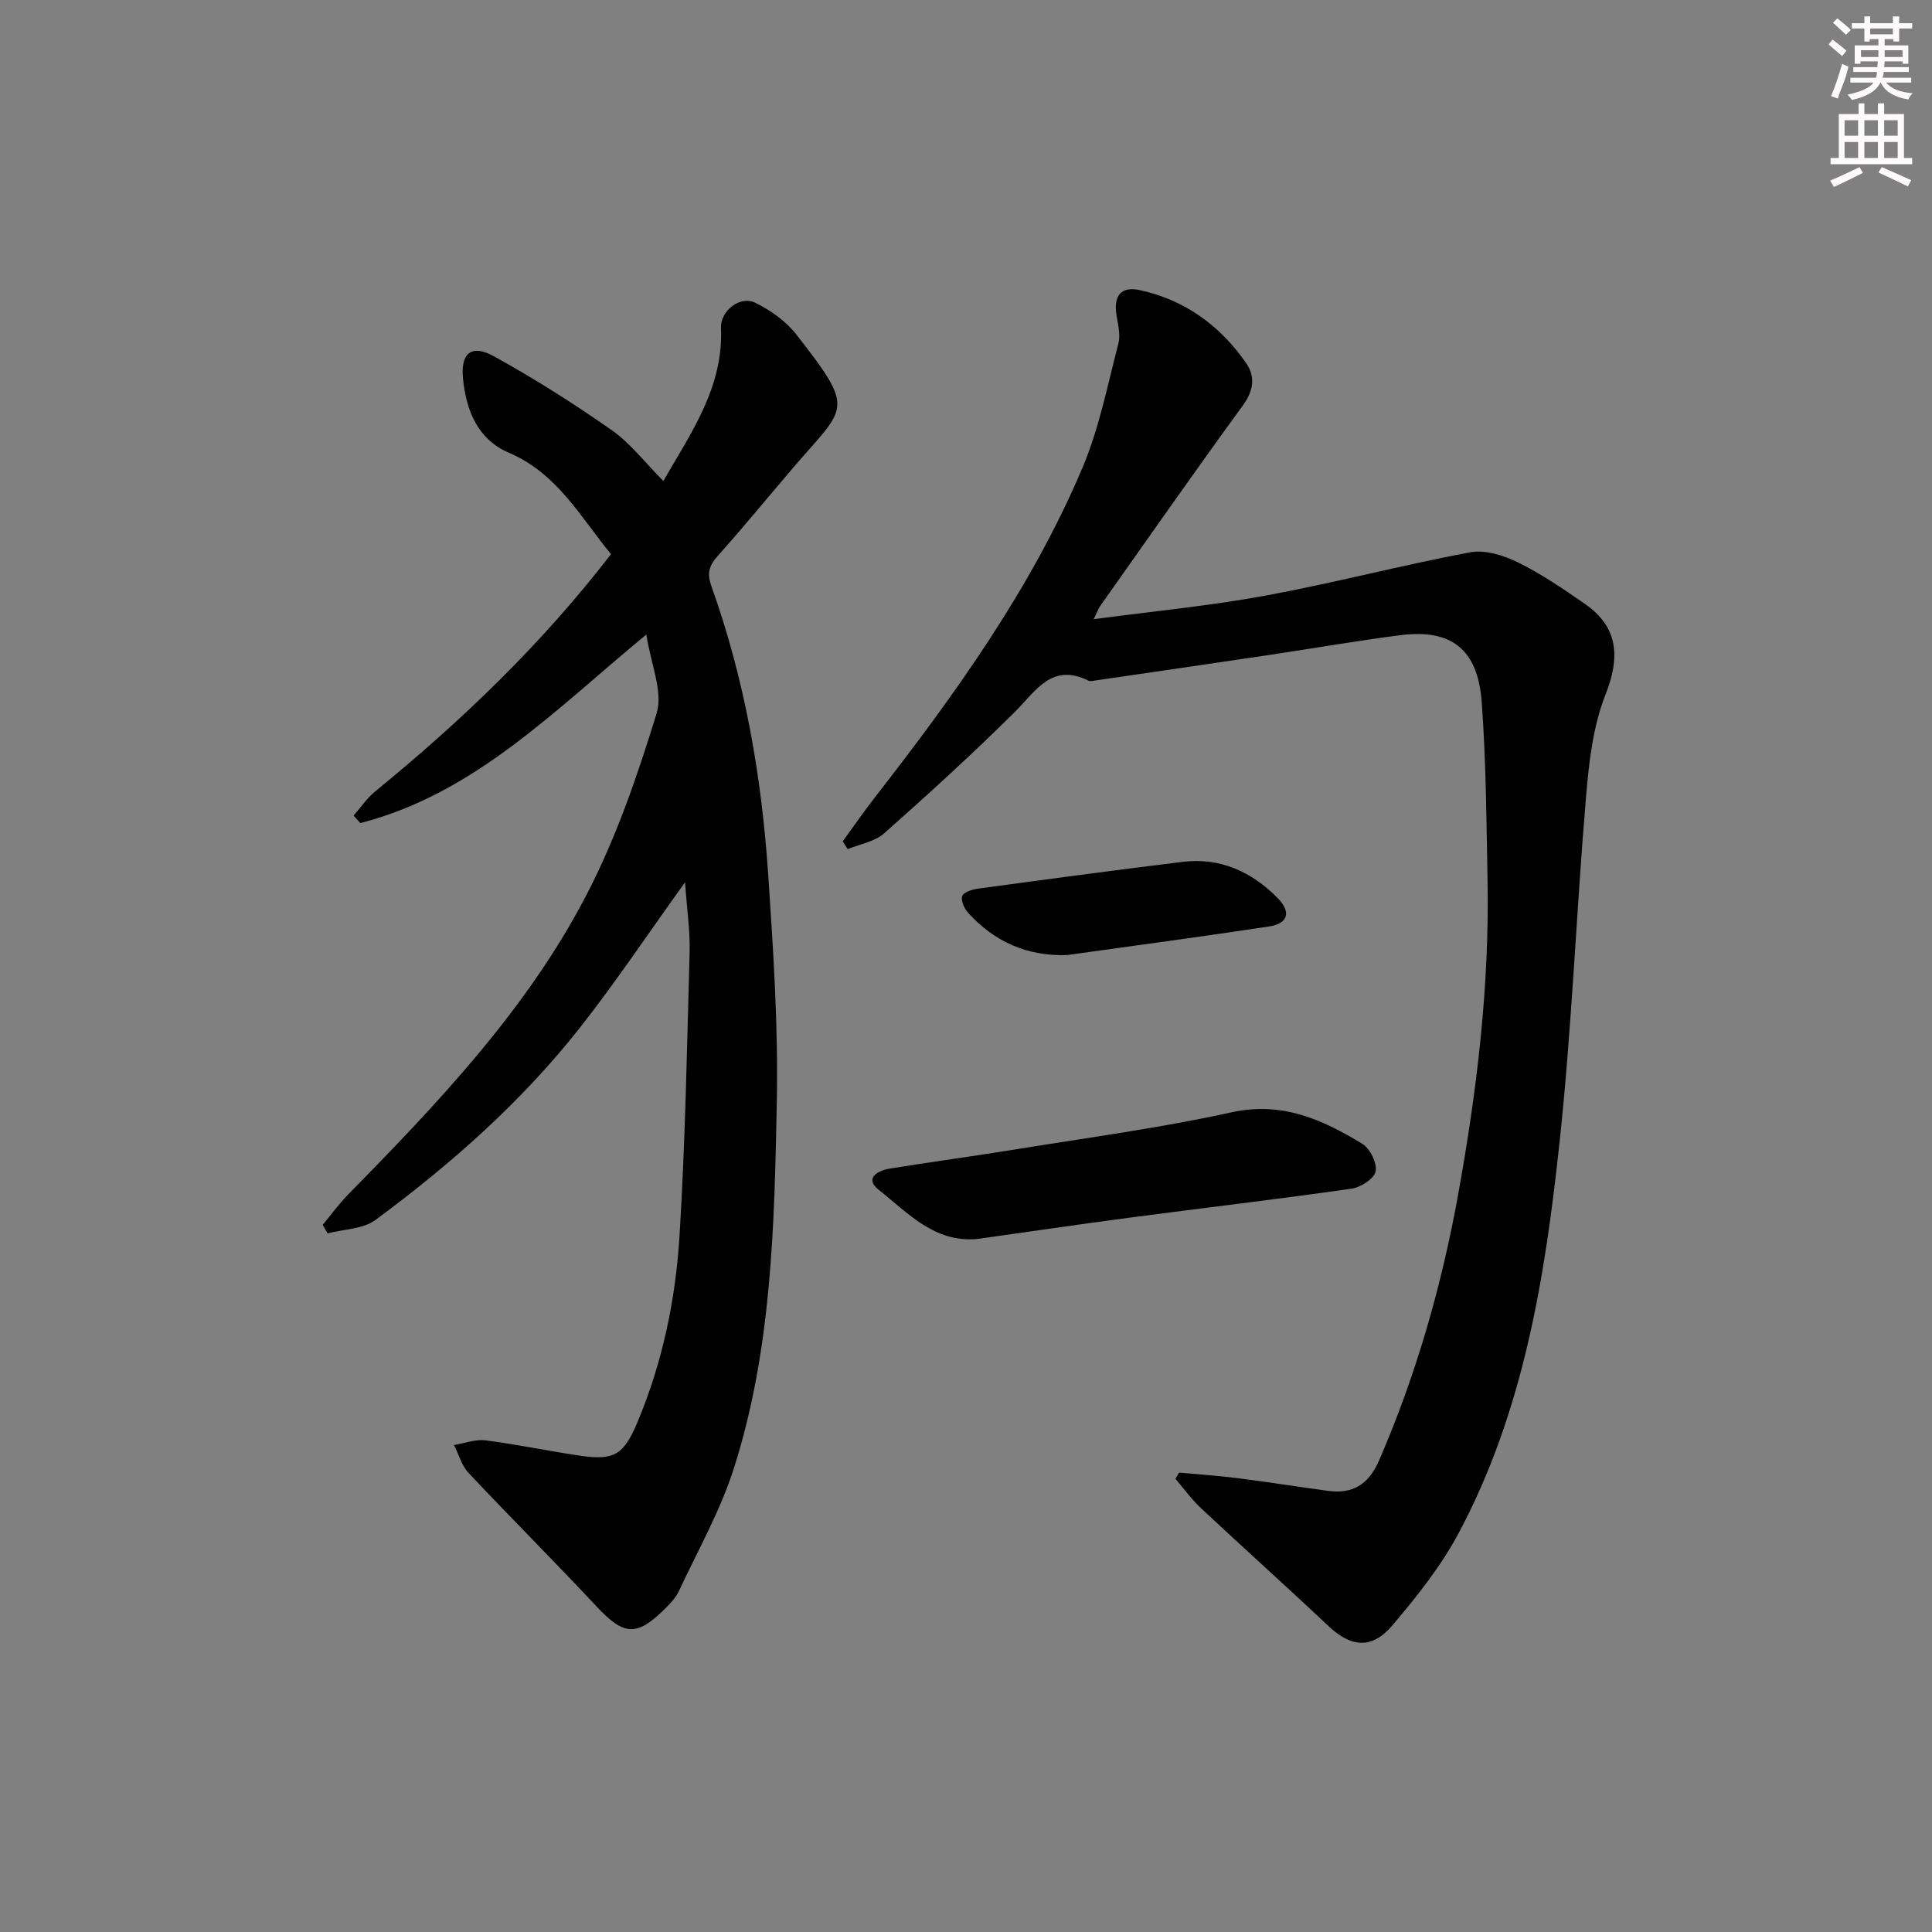 <svg enable-background="new 0 0 400 400" viewBox="0 0 400 400" xmlns="http://www.w3.org/2000/svg"><rect x="0" y="0" width="400" height="400" fill="#808080" stroke="none"/><g fill="#010102"><path d="m141.83 182.67c-7.72 10.73-14.34 20.66-21.69 30.01-12.1 15.39-26.7 28.29-42.39 39.89-2.58 1.91-6.58 1.91-9.92 2.79-.34-.59-.68-1.17-1.02-1.76 1.71-2.06 3.27-4.24 5.14-6.15 18.56-18.93 36.93-38.17 49.31-61.85 6.25-11.96 10.72-24.99 14.69-37.93 1.37-4.47-1.2-10.15-2.13-16.3-18.94 15.61-35.55 32.97-59.23 39.04-.46-.52-.92-1.04-1.38-1.56 1.48-1.68 2.76-3.6 4.47-5 17.84-14.57 34.4-30.4 48.82-49.12-6.33-7.7-11.12-16.72-21.15-21-6.42-2.74-8.85-8.73-9.49-15.36-.51-5.27 1.73-7.19 6.43-4.59 8.39 4.63 16.54 9.8 24.39 15.3 3.87 2.72 6.86 6.69 10.66 10.5 5.88-10.19 12.46-19.53 11.93-31.67-.15-3.53 3.91-6.79 7.12-5.22 3.14 1.55 6.31 3.78 8.44 6.51 12.53 16.05 10.38 14.76-.72 27.76-5.19 6.07-10.25 12.26-15.57 18.21-1.77 1.98-2.18 3.6-1.26 6.17 6.93 19.36 10.42 39.46 11.78 59.89 1.04 15.58 2.08 31.23 1.77 46.82-.5 25.56-1.02 51.29-8.89 75.95-2.8 8.77-7.43 16.97-11.36 25.37-.68 1.46-1.91 2.73-3.08 3.88-5.75 5.65-8.39 5.33-13.96-.62-8.73-9.34-17.79-18.38-26.55-27.7-1.42-1.51-2.01-3.81-2.99-5.75 2.18-.36 4.42-1.24 6.52-.97 6.57.84 13.06 2.22 19.62 3.18 7.04 1.03 9-.21 11.82-6.9 5.2-12.37 7.92-25.42 8.73-38.68 1.2-19.58 1.55-39.21 2.09-58.82.1-4.28-.55-8.6-.95-14.32z"/><path d="m174.48 174.19c2.21-3.03 4.33-6.12 6.64-9.08 16.59-21.32 32.37-43.2 42.97-68.21 3.47-8.18 5.2-17.11 7.46-25.77.47-1.8-.08-3.92-.39-5.85-.64-4.02.89-6.07 4.84-5.21 9.32 2.03 16.65 7.36 22.02 15.14 1.89 2.74 1.55 5.65-.68 8.71-10 13.71-19.71 27.62-29.51 41.48-.45.64-.71 1.41-1.4 2.8 12.31-1.65 24.05-2.76 35.61-4.89 14.18-2.61 28.15-6.3 42.32-8.96 3.1-.58 6.96.63 9.93 2.09 4.9 2.42 9.47 5.55 13.97 8.68 6.81 4.75 7.19 10.99 4.16 18.64-2.61 6.59-3.45 14.07-4.05 21.24-2.02 23.85-2.93 47.8-5.49 71.58-3 27.94-7.45 55.75-20.96 80.98-3.65 6.81-8.61 13.02-13.63 18.94-4.28 5.05-8.58 4.56-13.29.12-8.69-8.2-17.6-16.17-26.32-24.34-1.96-1.83-3.56-4.06-5.32-6.11.25-.43.51-.85.76-1.28 4.02.37 8.04.63 12.04 1.14 6.26.79 12.49 1.78 18.74 2.63 5.06.69 8.41-1.19 10.63-6.31 7.7-17.75 12.97-36.22 16.4-55.24 3.87-21.47 6.46-43.06 6.05-64.91-.23-12.27-.31-24.56-1.2-36.79-.8-11.01-6.29-15.25-16.86-13.9-9.22 1.18-18.38 2.79-27.57 4.16-11.97 1.78-23.96 3.52-35.93 5.27-.33.05-.73.15-.99.02-7.68-3.84-10.93 2.07-15.34 6.46-8.72 8.66-17.83 16.95-27.03 25.11-1.95 1.73-5.01 2.22-7.55 3.28-.35-.54-.69-1.08-1.03-1.62z"/><path d="m202.33 256.52c-8.9.81-14.4-5.45-20.39-10.17-3.06-2.41-.22-4 2.3-4.41 8.68-1.4 17.4-2.57 26.08-3.98 14.9-2.43 29.9-4.42 44.62-7.66 10.51-2.32 18.89 1.5 27.16 6.55 1.58.97 3.05 4.01 2.7 5.7-.32 1.51-3.11 3.29-5.01 3.56-15.27 2.18-30.6 3.97-45.89 5.99-10.54 1.39-21.05 2.94-31.57 4.42z"/><path d="m220.9 197.74c-8.26.26-15.01-2.76-20.46-8.75-.8-.88-1.54-2.54-1.23-3.46.27-.8 2.05-1.38 3.23-1.54 14.12-1.92 28.24-3.81 42.38-5.55 7.8-.96 14.32 2.04 19.69 7.48 2.88 2.92 2.17 5.3-1.79 5.9-13.92 2.11-27.88 3.97-41.82 5.92z"/></g><path d="m378.6 9.2.8-1c.9.7 1.9 1.4 2.9 2.3l-.9 1.1c-1.1-.9-2-1.7-2.8-2.4zm.5 10.7c.9-2.1 1.6-4.3 2.3-6.7.4.2.8.4 1.3.6-.7 3.1-1.5 4.3-2.2 6.6zm.4-15.2.9-.9c1 .8 2 1.6 2.8 2.4l-1 1c-1-.9-1.9-1.8-2.7-2.5zm12.5-1.3h1.2v1.4h2.7v1.1h-2.7v2.7h-1.2v-.5h-1.8v1.3h4.9v3.8h-1.2v-.5h-3.7c0 .4-.1.9-.1 1.2h5.1v1h-5.2c0 .5-.1.9-.3 1.2h6v1h-5.2c1.1 1.3 2.9 2 5.5 2.2-.4.4-.7.8-.9 1.3-2.9-.5-4.8-1.6-5.7-3.5h-.1c-.8 1.7-2.7 2.9-5.9 3.6-.2-.4-.6-.8-.9-1.1 2.8-.6 4.6-1.4 5.4-2.5h-4.8v-1h5.3c.1-.3.2-.7.2-1.2h-4.9v-1h5c0-.4 0-.8.1-1.2h-3.6v.5h-1.2v-3.8h4.9v-1.3h-1.8v.5h-1.1v-2.7h-2.6v-1.1h2.6v-1.4h1.2v1.4h4.7v-1.4zm-6.7 8.4h3.6c0-.4 0-.9 0-1.4h-3.6zm1.9-4.7h4.7v-1.2h-4.7zm6.7 3.3h-3.7v1.4h3.7z" fill="#fcfafa"/><path d="m384.7 21.4h1.3v2.2h2.8v-2.2h1.3v2.2h4.1v9.1h1.7v1.3h-16.9v-1.3h1.7v-9.1h4.1v-2.2zm.3 13.2.7 1.2c-1.8.9-3.8 1.9-6 2.9-.2-.4-.5-.8-.8-1.3 2.4-1 4.4-2 6.1-2.8zm-3.1-6.5h2.8v-3.2h-2.8zm0 4.6h2.8v-3.3h-2.8v3.2zm4.1-4.6h2.8v-3.2h-2.8zm0 4.6h2.8v-3.3h-2.8zm3.6 1.9c2.1.9 4.1 1.8 6.1 2.7l-.7 1.3c-2.2-1.1-4.2-2-6.1-2.9zm3.3-9.7h-2.8v3.2h2.8zm-2.8 7.8h2.8v-3.3h-2.8z" fill="#fcfafa"/></svg>